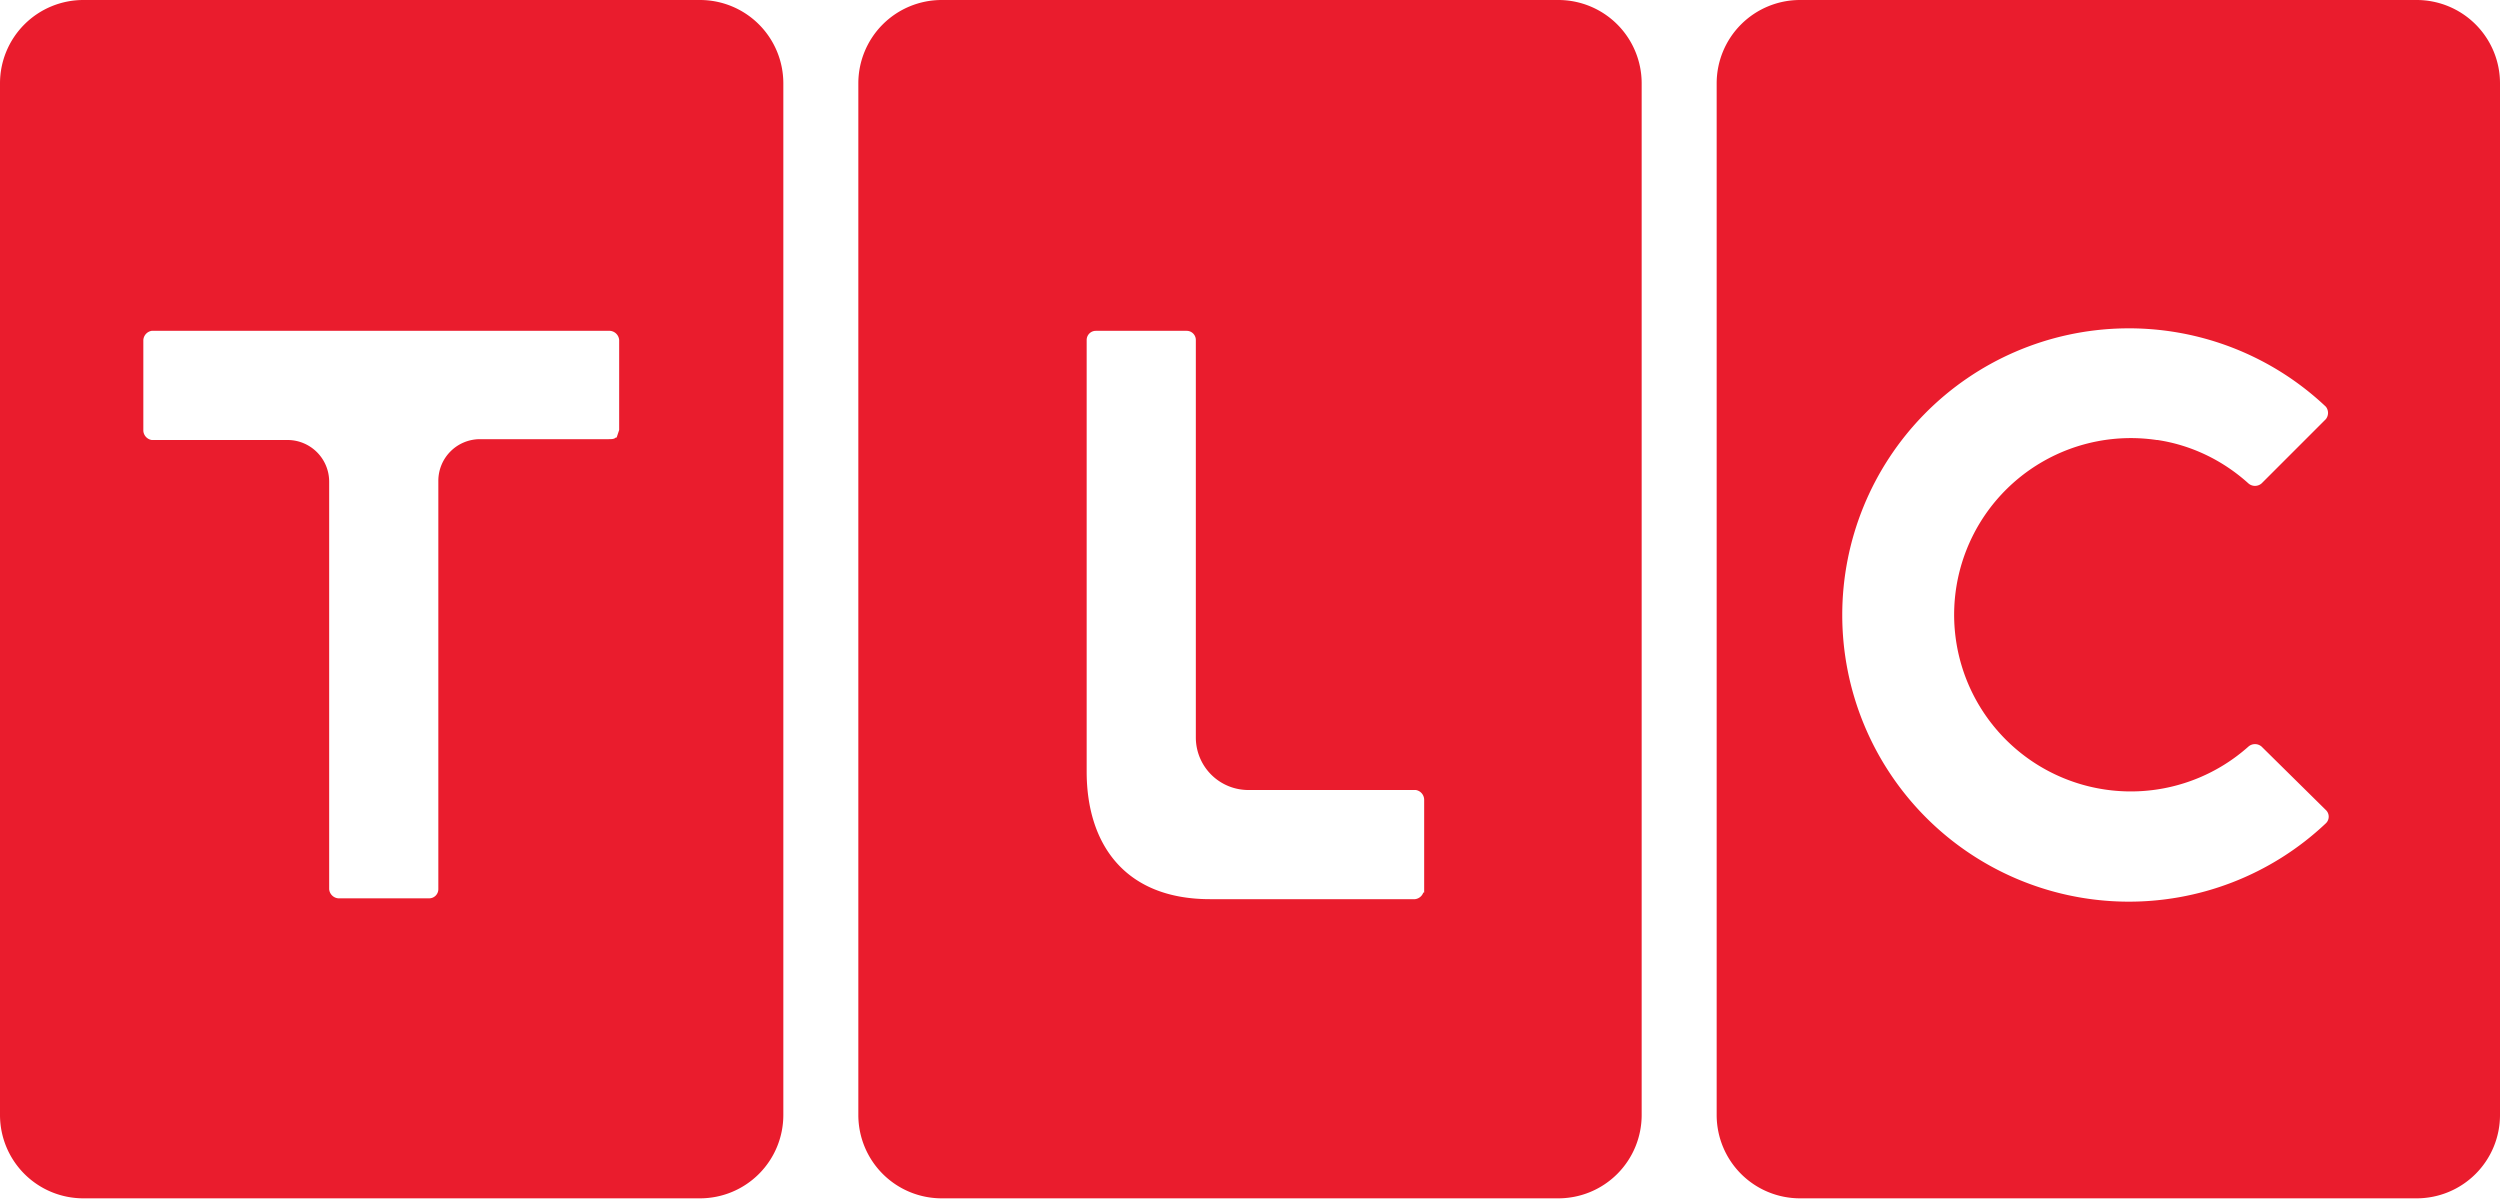 <svg width="300" height="144" viewBox="0 0 300 144" fill="none" xmlns="http://www.w3.org/2000/svg"><path fill-rule="evenodd" clip-rule="evenodd" d="M10 0h74a10 10 0 0 1 10 10v123.8a10 10 0 0 1-10 10H10a10 10 0 0 1-10-10V10A10 10 0 0 1 10 0Zm64 52.5.3-.9V40.8a1.2 1.2 0 0 0-1.1-1.1h-55a1.2 1.2 0 0 0-1 1.1v10.9a1.2 1.2 0 0 0 1 1.1h16.4a5 5 0 0 1 4.9 5v48.9a1.2 1.2 0 0 0 1.1 1.1h10.9a1.1 1.1 0 0 0 1.1-1.1v-49a5 5 0 0 1 5-5H73c.4 0 .7 0 .9-.2ZM113 0h74a10 10 0 0 1 10 10v123.8a10 10 0 0 1-10 10h-74a10 10 0 0 1-10-10V10A10 10 0 0 1 113 0Zm57.9 107.1V96a1.2 1.2 0 0 0-1-1.2h-20a6.3 6.3 0 0 1-6.4-6.3V40.8a1.1 1.1 0 0 0-1.1-1.1h-10.9a1.1 1.1 0 0 0-1.1 1.1v51.8c0 8.6 4.5 15.3 14.8 15.3h24.6a1.2 1.2 0 0 0 1-.8ZM216 0h74a10 10 0 0 1 10 10v123.8a10 10 0 0 1-10 10h-74a10 10 0 0 1-10-10V10A10 10 0 0 1 216 0Zm42.9 52.8c4 .6 7.8 2.4 10.9 5.2a1.2 1.2 0 0 0 1.6 0l7.7-7.7a1.2 1.2 0 0 0 0-1.5 34.4 34.4 0 1 0 0 50 1.1 1.1 0 0 0 0-1.6l-7.7-7.6a1.2 1.2 0 0 0-1.6 0 21.2 21.2 0 1 1-11-36.8Z" fill="#EA1C2D"/></svg>